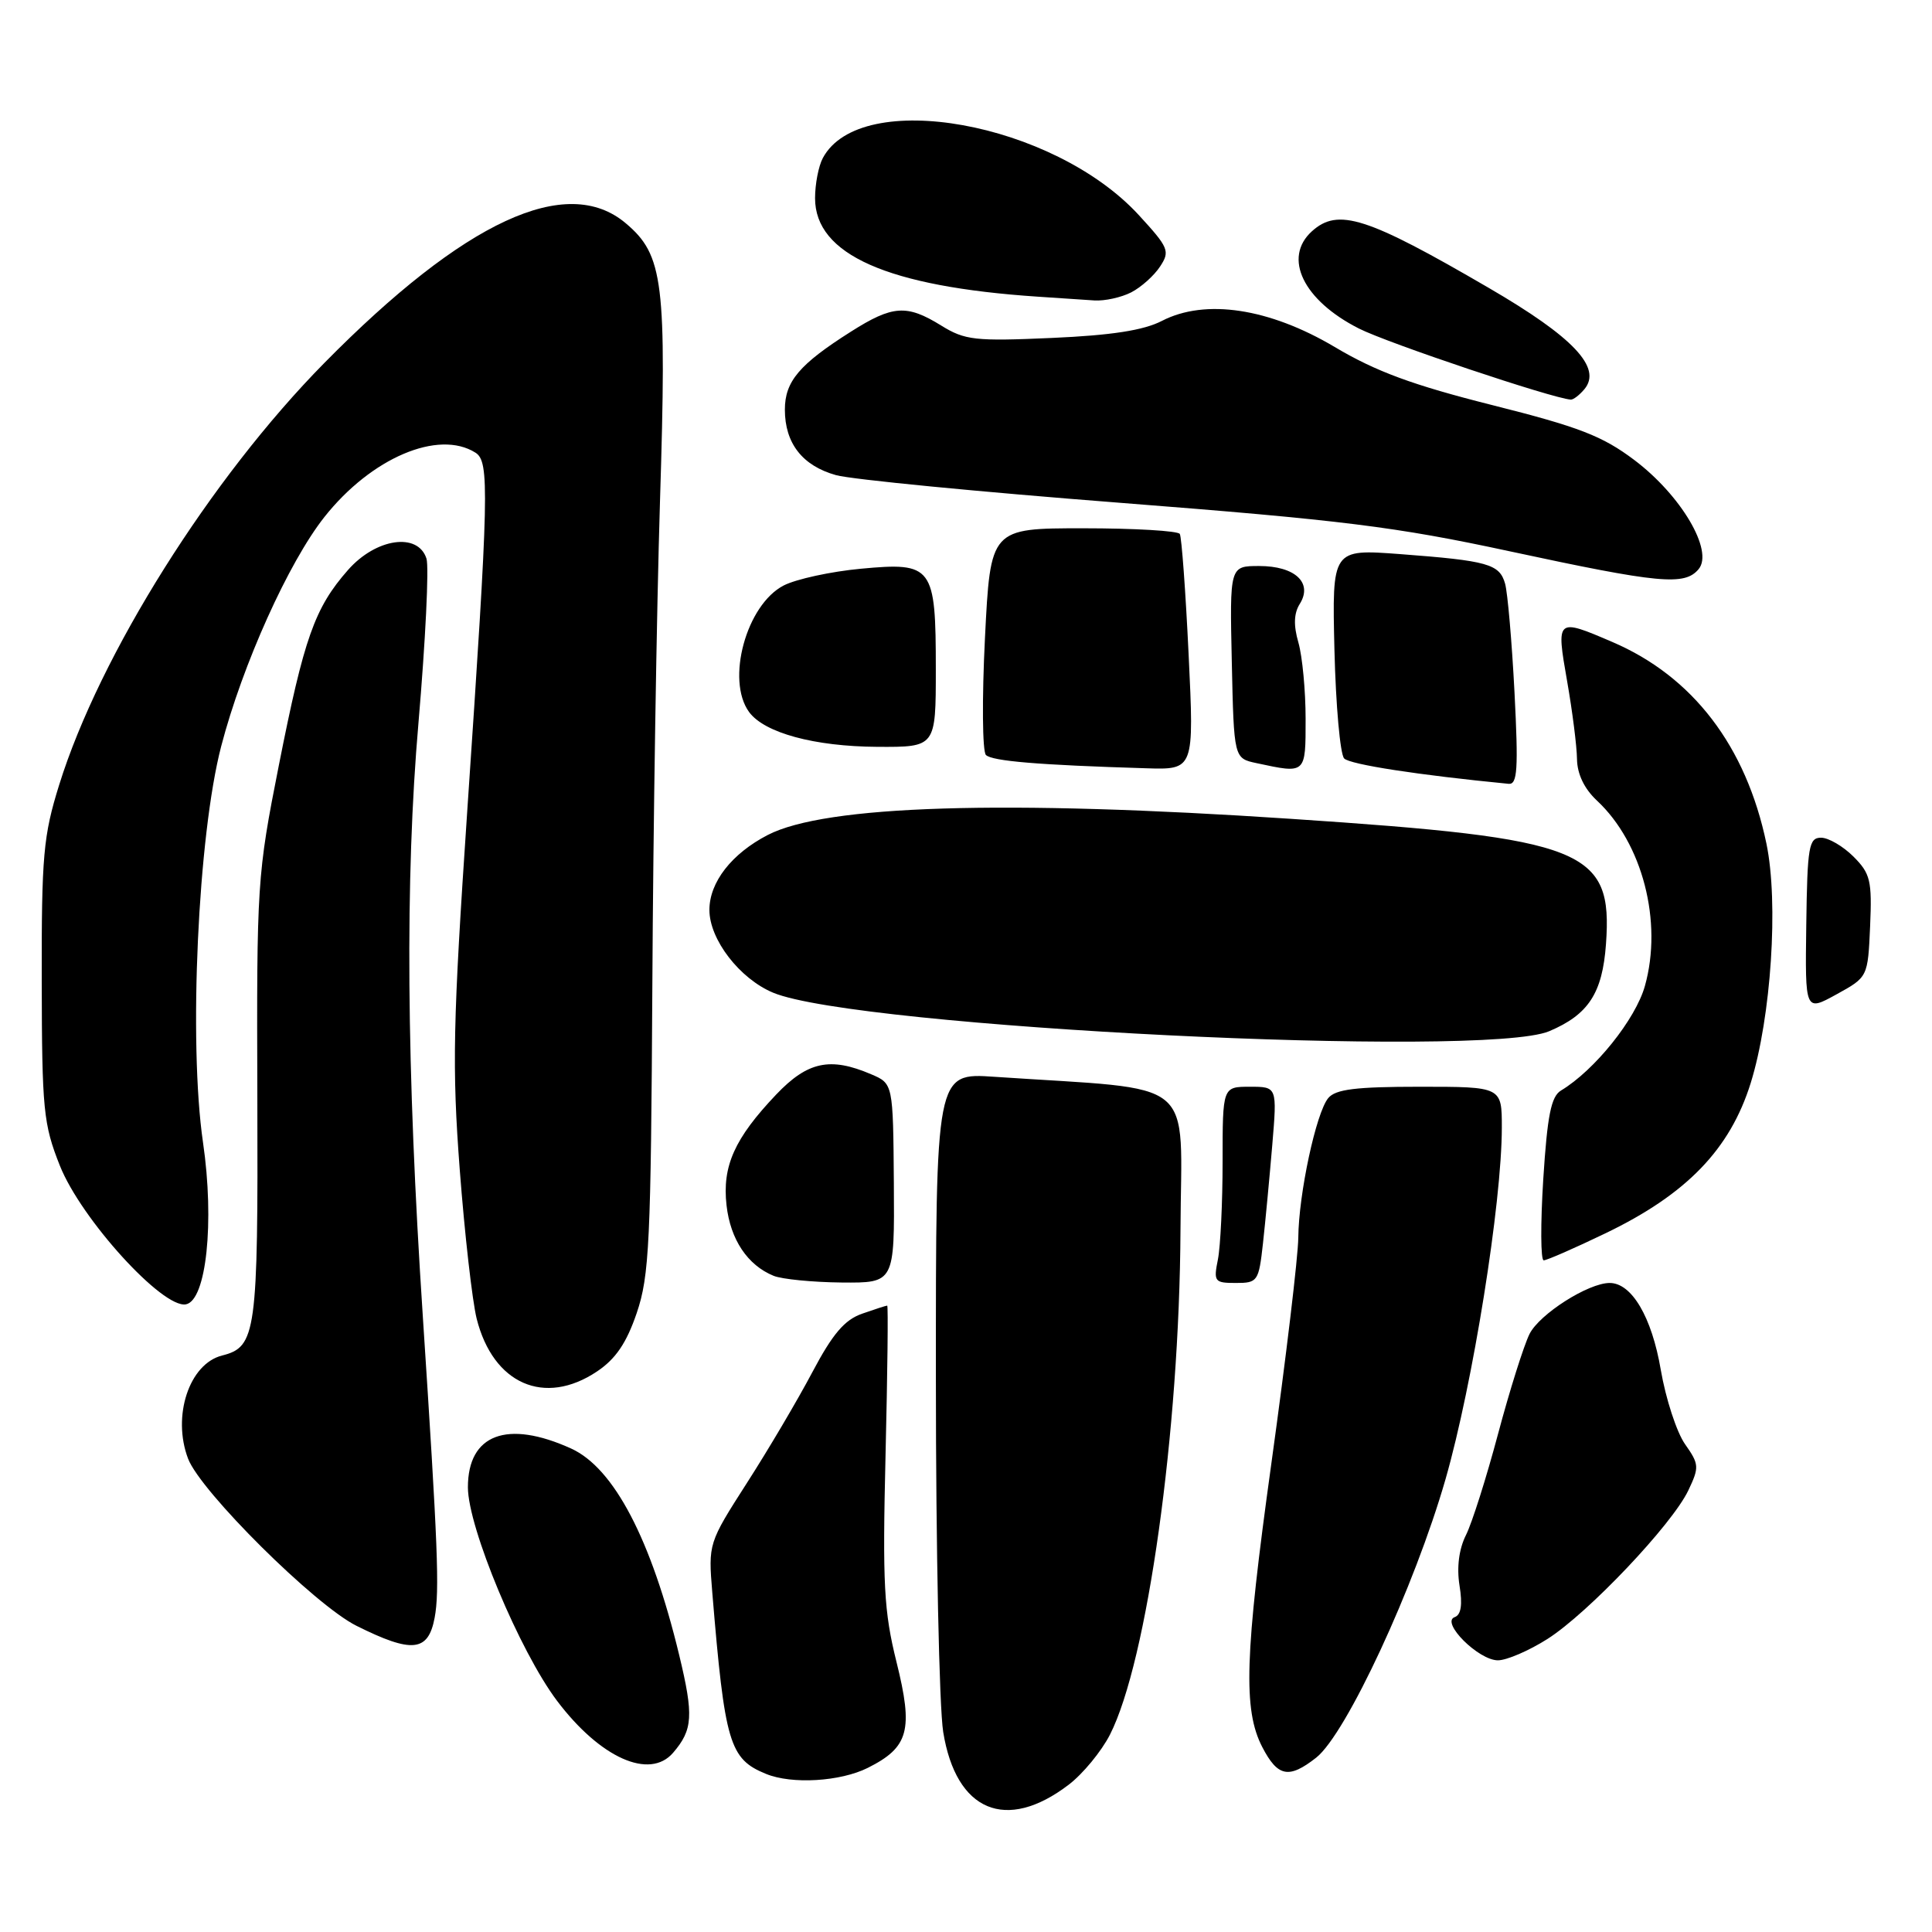 <?xml version="1.0" encoding="UTF-8" standalone="no"?>
<!DOCTYPE svg PUBLIC "-//W3C//DTD SVG 1.1//EN" "http://www.w3.org/Graphics/SVG/1.1/DTD/svg11.dtd" >
<svg xmlns="http://www.w3.org/2000/svg" xmlns:xlink="http://www.w3.org/1999/xlink" version="1.1" viewBox="0 0 256 256">
 <g >
 <path fill="currentColor"
d=" M 141.60 236.49 C 143.48 235.06 145.94 232.07 147.07 229.86 C 152.02 220.15 156.29 189.60 156.42 163.00 C 156.51 142.38 159.12 144.53 131.75 142.68 C 124.00 142.15 124.00 142.15 124.01 182.83 C 124.01 205.20 124.45 226.20 124.98 229.50 C 126.68 240.02 133.31 242.81 141.60 236.49 Z  M 114.99 234.25 C 120.43 231.52 121.04 229.26 118.79 220.22 C 117.12 213.50 116.93 209.93 117.34 192.75 C 117.60 181.89 117.70 173.00 117.56 173.00 C 117.41 173.00 115.92 173.48 114.24 174.07 C 111.91 174.88 110.33 176.74 107.64 181.82 C 105.70 185.49 101.80 192.10 98.97 196.50 C 93.87 204.46 93.85 204.53 94.38 211.00 C 96.04 231.01 96.65 233.07 101.50 235.05 C 104.93 236.46 111.35 236.07 114.99 234.25 Z  M 174.40 232.90 C 178.38 229.77 187.44 210.26 191.54 196.00 C 195.15 183.42 199.00 159.40 199.00 149.39 C 199.00 144.00 199.00 144.00 188.12 144.00 C 179.67 144.00 176.97 144.33 176.00 145.50 C 174.39 147.44 172.08 158.20 172.03 164.00 C 172.01 166.47 170.40 179.97 168.45 194.00 C 164.93 219.37 164.70 226.55 167.26 231.50 C 169.31 235.45 170.78 235.74 174.40 232.90 Z  M 89.19 232.25 C 91.81 229.20 91.93 227.33 90.00 219.32 C 86.29 203.95 81.35 194.52 75.68 191.94 C 67.20 188.09 62.00 190.04 62.00 197.07 C 62.00 202.38 68.86 218.81 73.82 225.38 C 79.53 232.94 86.08 235.87 89.19 232.25 Z  M 205.05 217.17 C 210.45 213.73 221.55 202.02 223.71 197.49 C 225.18 194.40 225.15 194.02 223.27 191.35 C 222.17 189.78 220.72 185.35 220.06 181.50 C 218.87 174.51 216.21 170.00 213.29 170.00 C 210.46 170.00 203.99 174.12 202.67 176.76 C 201.92 178.27 200.04 184.22 198.50 190.00 C 196.96 195.78 195.05 201.81 194.25 203.40 C 193.32 205.26 193.01 207.66 193.39 210.07 C 193.81 212.64 193.60 213.98 192.75 214.28 C 190.86 214.96 195.91 220.00 198.48 220.00 C 199.65 220.00 202.61 218.72 205.05 217.17 Z  M 57.59 214.37 C 58.26 210.82 58.02 204.84 56.03 174.50 C 53.85 141.43 53.66 116.40 55.45 95.77 C 56.38 84.92 56.86 75.13 56.51 74.02 C 55.39 70.50 49.81 71.31 46.10 75.54 C 41.69 80.56 40.29 84.52 36.95 101.40 C 34.07 115.96 34.00 117.04 34.10 145.55 C 34.20 176.65 33.95 178.47 29.44 179.61 C 25.07 180.70 22.78 187.65 24.92 193.28 C 26.57 197.63 41.75 212.70 47.24 215.43 C 54.60 219.10 56.74 218.88 57.59 214.37 Z  M 79.10 181.73 C 81.58 180.07 83.01 177.97 84.37 173.98 C 86.04 169.06 86.25 164.63 86.44 130.50 C 86.55 109.60 87.01 80.80 87.45 66.50 C 88.36 37.37 87.92 33.79 82.90 29.57 C 75.08 22.99 61.55 29.26 43.00 48.07 C 27.92 63.36 13.21 86.75 7.84 104.00 C 5.74 110.74 5.50 113.36 5.53 130.00 C 5.56 147.07 5.75 148.96 7.93 154.45 C 10.74 161.52 21.56 173.42 24.64 172.83 C 27.34 172.31 28.44 161.93 26.90 151.38 C 24.97 138.14 26.23 110.70 29.31 98.88 C 32.13 88.06 38.24 74.50 42.99 68.50 C 49.19 60.67 58.09 56.88 63.00 59.98 C 64.88 61.17 64.79 65.04 61.91 107.50 C 60.01 135.65 59.89 141.36 60.92 155.00 C 61.57 163.53 62.58 172.40 63.16 174.73 C 65.34 183.39 72.15 186.38 79.10 181.73 Z  M 118.44 156.79 C 118.34 143.58 118.34 143.58 115.42 142.34 C 110.00 140.02 107.01 140.66 102.85 145.03 C 97.33 150.84 95.68 154.51 96.27 159.71 C 96.78 164.24 99.05 167.64 102.50 169.05 C 103.60 169.50 107.66 169.90 111.51 169.94 C 118.53 170.00 118.53 170.00 118.44 156.79 Z  M 167.35 164.75 C 167.67 161.86 168.22 156.01 168.58 151.75 C 169.23 144.00 169.23 144.00 165.62 144.00 C 162.00 144.00 162.00 144.00 162.00 153.88 C 162.00 159.31 161.72 165.16 161.38 166.88 C 160.79 169.82 160.92 170.00 163.76 170.00 C 166.65 170.00 166.79 169.79 167.35 164.75 Z  M 212.73 163.42 C 223.48 158.25 229.24 152.29 231.98 143.50 C 234.69 134.77 235.69 119.60 234.06 111.78 C 231.37 98.88 224.31 89.63 213.63 85.06 C 206.23 81.88 206.19 81.92 207.65 90.25 C 208.35 94.24 208.94 98.88 208.96 100.58 C 208.99 102.56 209.92 104.51 211.60 106.08 C 217.64 111.71 220.34 122.15 217.96 130.64 C 216.73 135.05 211.30 141.82 206.84 144.50 C 205.53 145.29 205.03 147.80 204.49 156.25 C 204.12 162.16 204.14 167.00 204.55 167.00 C 204.96 167.00 208.64 165.39 212.73 163.42 Z  M 205.28 136.64 C 210.48 134.44 212.33 131.60 212.80 125.10 C 213.71 112.54 210.08 111.10 171.06 108.50 C 133.01 105.96 109.37 106.69 101.73 110.64 C 96.95 113.11 94.00 116.90 94.00 120.57 C 94.00 124.49 98.01 129.69 102.45 131.54 C 113.55 136.15 196.69 140.27 205.28 136.64 Z  M 247.80 122.73 C 248.06 116.68 247.84 115.75 245.59 113.50 C 244.22 112.13 242.28 111.00 241.30 111.00 C 239.68 111.00 239.48 112.17 239.34 122.53 C 239.18 134.05 239.18 134.05 243.34 131.76 C 247.50 129.47 247.50 129.47 247.80 122.73 Z  M 200.68 91.75 C 200.33 85.01 199.77 78.53 199.43 77.33 C 198.69 74.73 197.15 74.30 185.50 73.42 C 176.50 72.75 176.50 72.75 176.82 86.12 C 177.00 93.48 177.58 99.95 178.11 100.50 C 178.88 101.30 187.97 102.70 199.90 103.86 C 201.07 103.98 201.20 101.92 200.68 91.75 Z  M 157.50 86.75 C 157.10 78.36 156.57 71.16 156.33 70.75 C 156.08 70.34 150.34 70.00 143.56 70.00 C 131.24 70.00 131.24 70.00 130.51 84.59 C 130.11 92.62 130.17 99.57 130.64 100.04 C 131.46 100.85 137.60 101.37 151.86 101.80 C 158.23 102.00 158.23 102.00 157.50 86.75 Z  M 173.00 95.24 C 173.00 91.53 172.57 86.99 172.05 85.16 C 171.38 82.85 171.44 81.26 172.24 80.00 C 173.97 77.21 171.59 75.00 166.85 75.00 C 162.94 75.00 162.94 75.00 163.22 87.74 C 163.50 100.48 163.50 100.48 166.50 101.12 C 173.08 102.53 173.00 102.60 173.00 95.24 Z  M 124.00 88.69 C 124.00 75.01 123.60 74.47 114.07 75.36 C 110.10 75.73 105.50 76.73 103.84 77.58 C 98.89 80.14 96.17 90.11 99.26 94.35 C 101.29 97.11 107.90 98.91 116.25 98.96 C 124.00 99.00 124.00 99.00 124.00 88.69 Z  M 225.08 75.41 C 227.09 72.98 222.76 65.63 216.55 60.95 C 212.33 57.77 209.23 56.57 197.74 53.68 C 187.21 51.03 182.32 49.23 176.86 45.98 C 168.18 40.83 159.71 39.55 153.96 42.52 C 151.54 43.77 147.31 44.43 139.36 44.78 C 129.19 45.23 127.86 45.08 124.72 43.14 C 120.15 40.31 118.28 40.44 112.76 43.94 C 105.92 48.27 104.00 50.54 104.00 54.28 C 104.00 58.74 106.33 61.72 110.78 62.96 C 112.83 63.53 129.80 65.18 148.50 66.63 C 177.80 68.91 184.92 69.79 200.00 73.04 C 219.93 77.33 223.22 77.64 225.08 75.41 Z  M 209.95 51.56 C 212.30 48.72 208.48 44.67 197.29 38.16 C 181.09 28.72 177.30 27.51 173.83 30.65 C 169.96 34.16 172.68 39.79 180.06 43.53 C 183.89 45.47 205.64 52.77 208.13 52.95 C 208.47 52.98 209.29 52.35 209.95 51.56 Z  M 149.89 38.74 C 151.21 38.06 152.93 36.52 153.72 35.31 C 155.06 33.28 154.86 32.81 150.87 28.47 C 139.54 16.18 114.04 11.59 109.03 20.94 C 108.46 22.00 108.00 24.39 108.00 26.26 C 108.00 33.73 117.60 37.98 137.50 39.31 C 140.25 39.49 143.62 39.71 145.00 39.81 C 146.38 39.90 148.58 39.41 149.89 38.74 Z "/>
</g>
</svg>